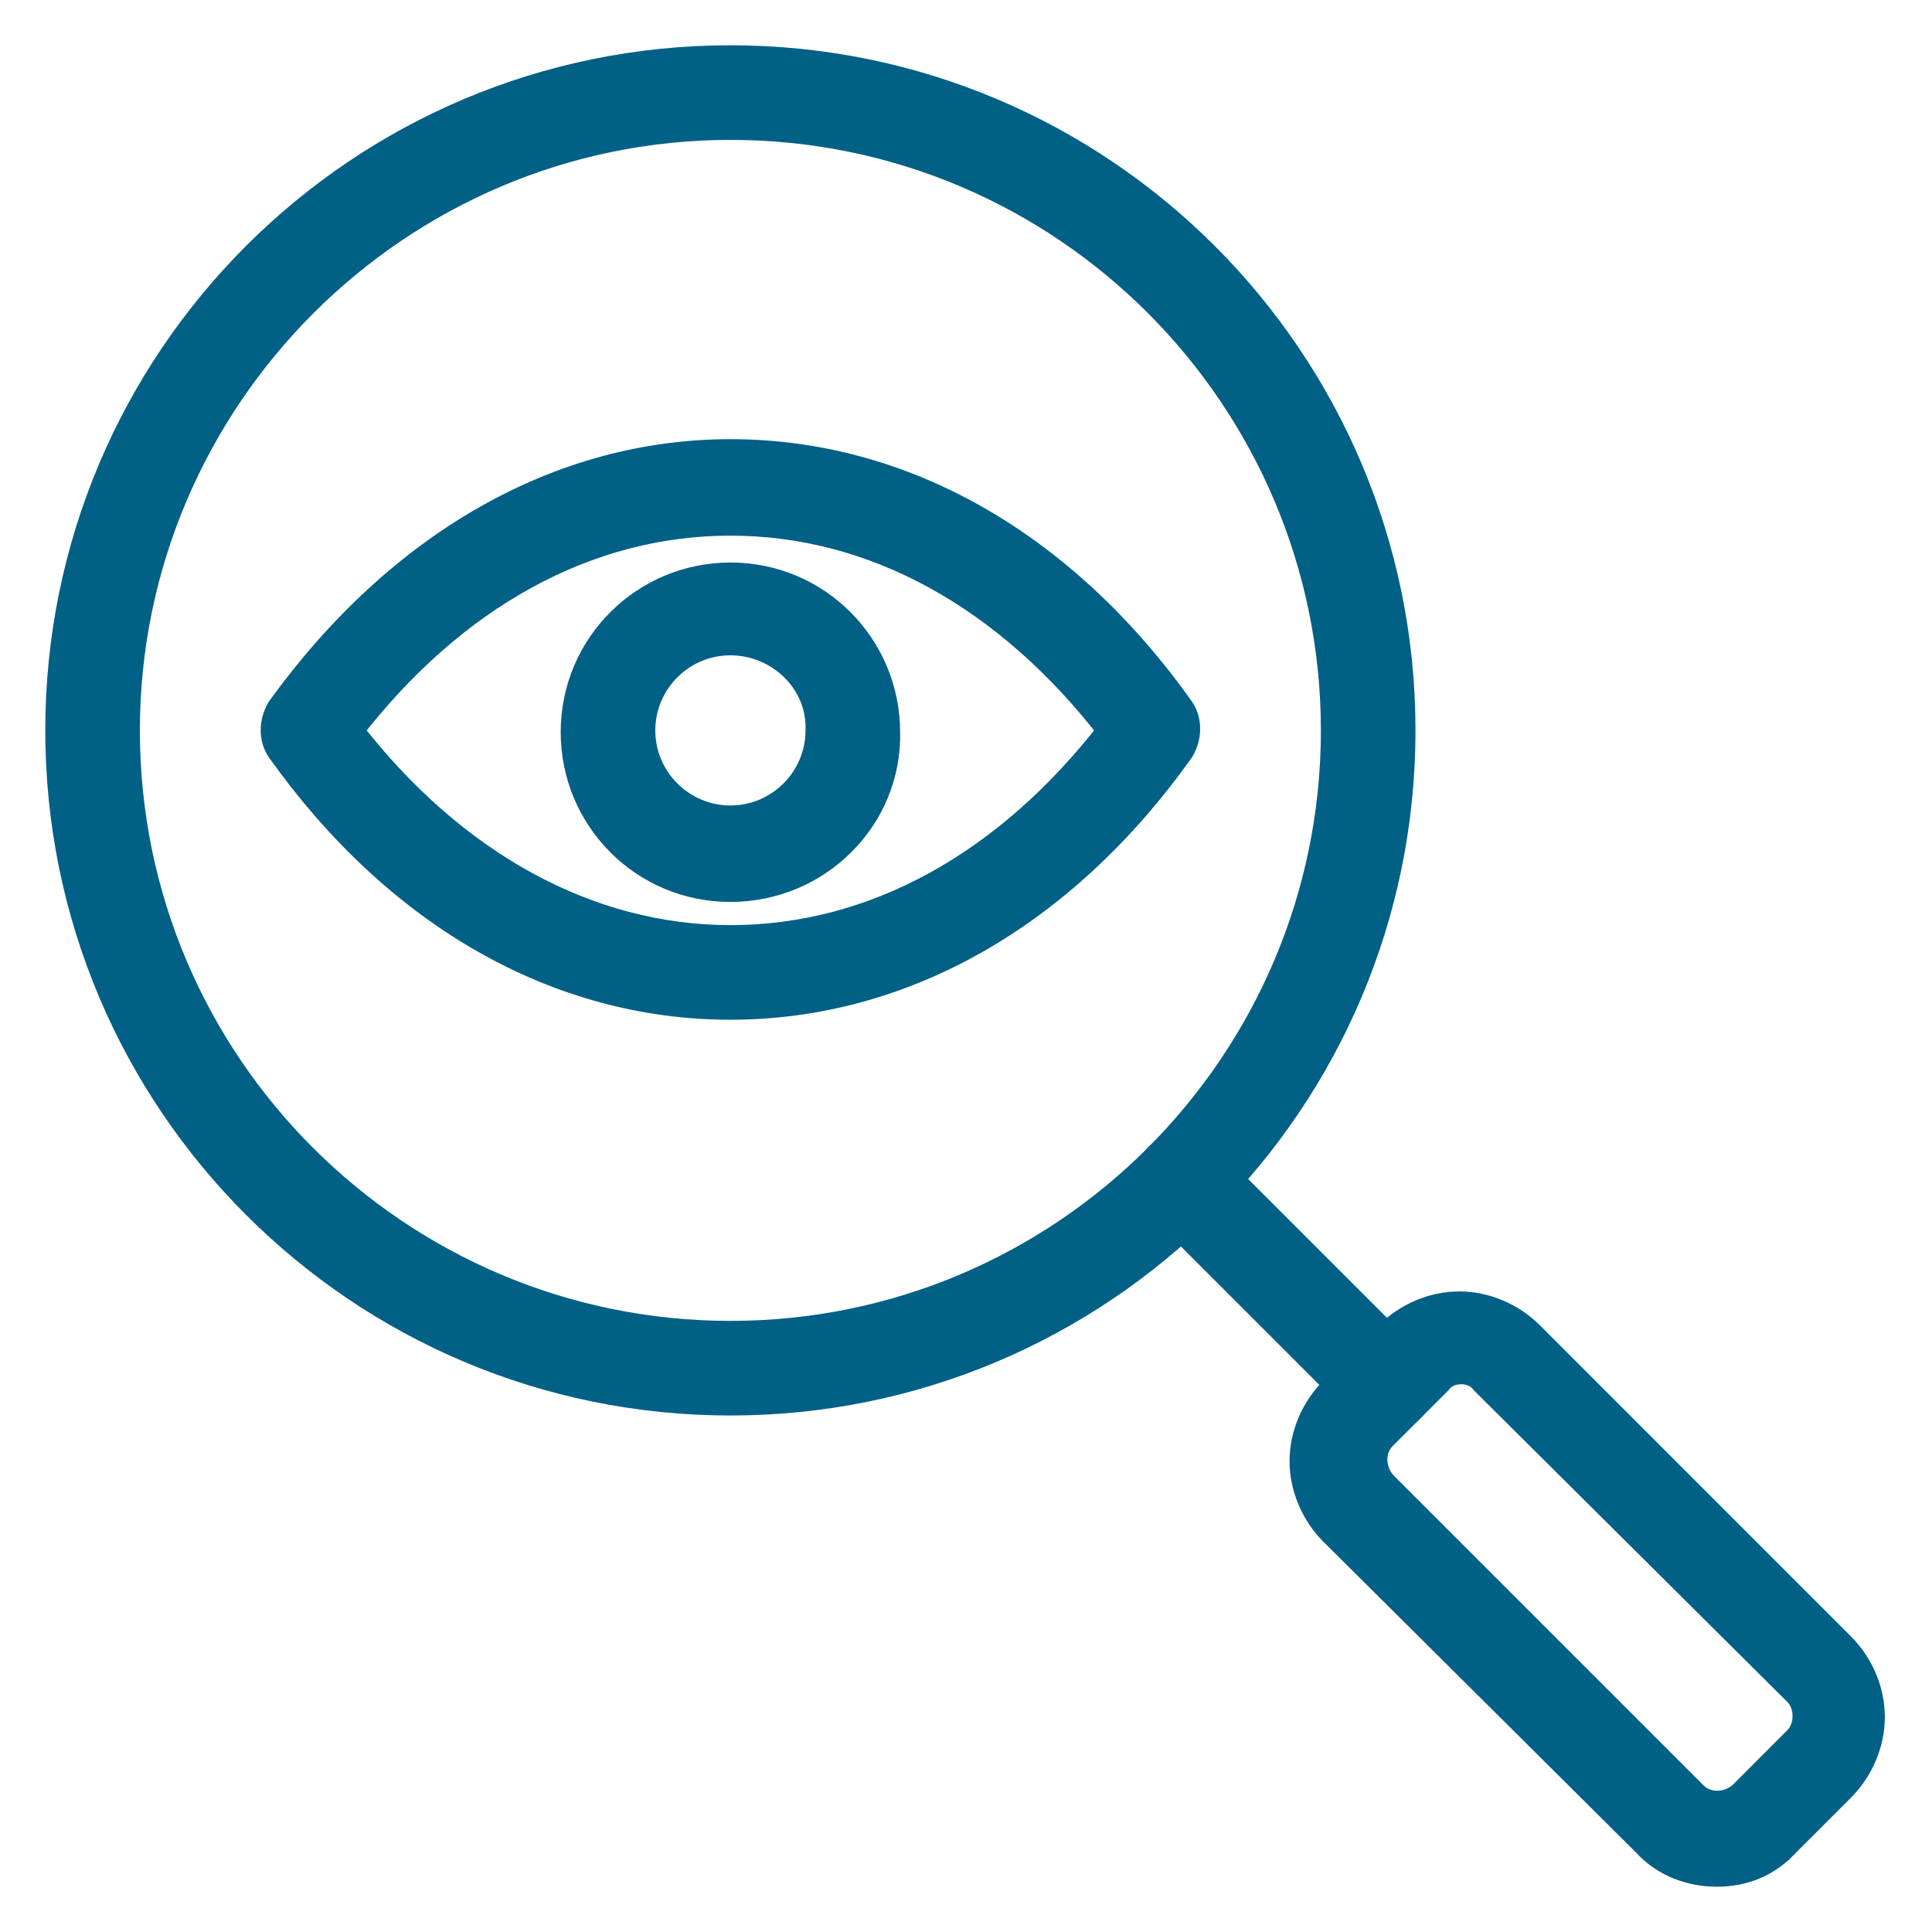 <svg width="32" height="32" viewBox="0 0 32 32" fill="none" xmlns="http://www.w3.org/2000/svg">
<path d="M12.098 23.195C5.97 23.195 1 18.226 1 12.098C1 5.97 5.97 1 12.098 1C18.226 1 23.195 5.97 23.195 12.098C23.195 18.226 18.226 23.195 12.098 23.195ZM12.098 2.067C6.579 2.067 2.067 6.579 2.067 12.098C2.067 17.646 6.579 22.128 12.098 22.128C17.646 22.128 22.128 17.616 22.128 12.098C22.128 6.579 17.646 2.067 12.098 2.067Z" fill="#016086" stroke="#016086" stroke-width="0.5"/>
<path d="M22.951 23.47C22.829 23.47 22.677 23.409 22.585 23.317L19.201 19.933C18.988 19.72 18.988 19.384 19.201 19.171C19.415 18.957 19.75 18.957 19.963 19.171L23.347 22.555C23.561 22.768 23.561 23.104 23.347 23.317C23.226 23.439 23.073 23.47 22.951 23.47Z" fill="#016086" stroke="#016086" stroke-width="0.5"/>
<path d="M28.439 31C28.012 31 27.585 30.848 27.28 30.512L22.097 25.36C21.792 25.055 21.609 24.628 21.609 24.201C21.609 23.774 21.792 23.348 22.097 23.043L23.012 22.128C23.317 21.823 23.744 21.64 24.17 21.64C24.597 21.64 25.024 21.823 25.329 22.128L30.481 27.281C30.786 27.585 30.969 28.012 30.969 28.439C30.969 28.866 30.786 29.293 30.481 29.598L29.567 30.512C29.262 30.848 28.866 31 28.439 31ZM24.201 22.677C24.048 22.677 23.896 22.738 23.805 22.86L22.89 23.774C22.676 23.988 22.676 24.354 22.89 24.598L28.042 29.75C28.256 29.964 28.622 29.964 28.866 29.75L29.78 28.835C29.994 28.622 29.994 28.226 29.78 28.012L24.597 22.86C24.506 22.738 24.353 22.677 24.201 22.677Z" fill="#016086" stroke="#016086" stroke-width="0.5"/>
<path d="M12.098 16.64C9.263 16.64 6.61 15.146 4.659 12.402C4.537 12.22 4.537 11.976 4.659 11.762C6.641 9.018 9.293 7.524 12.098 7.524C14.933 7.524 17.586 9.018 19.537 11.762C19.659 11.945 19.659 12.189 19.537 12.402C17.586 15.146 14.933 16.64 12.098 16.64ZM5.756 12.098C7.494 14.354 9.75 15.573 12.098 15.573C14.476 15.573 16.701 14.354 18.439 12.098C16.701 9.841 14.476 8.622 12.098 8.622C9.72 8.622 7.494 9.841 5.756 12.098Z" fill="#016086" stroke="#016086" stroke-width="0.5"/>
<path d="M12.098 14.689C10.665 14.689 9.537 13.531 9.537 12.128C9.537 10.695 10.696 9.567 12.098 9.567C13.531 9.567 14.659 10.726 14.659 12.128C14.69 13.531 13.531 14.689 12.098 14.689ZM12.098 10.604C11.275 10.604 10.604 11.274 10.604 12.098C10.604 12.921 11.275 13.591 12.098 13.591C12.921 13.591 13.592 12.921 13.592 12.098C13.623 11.274 12.921 10.604 12.098 10.604Z" fill="#016086" stroke="#016086" stroke-width="0.5"/>
</svg>
